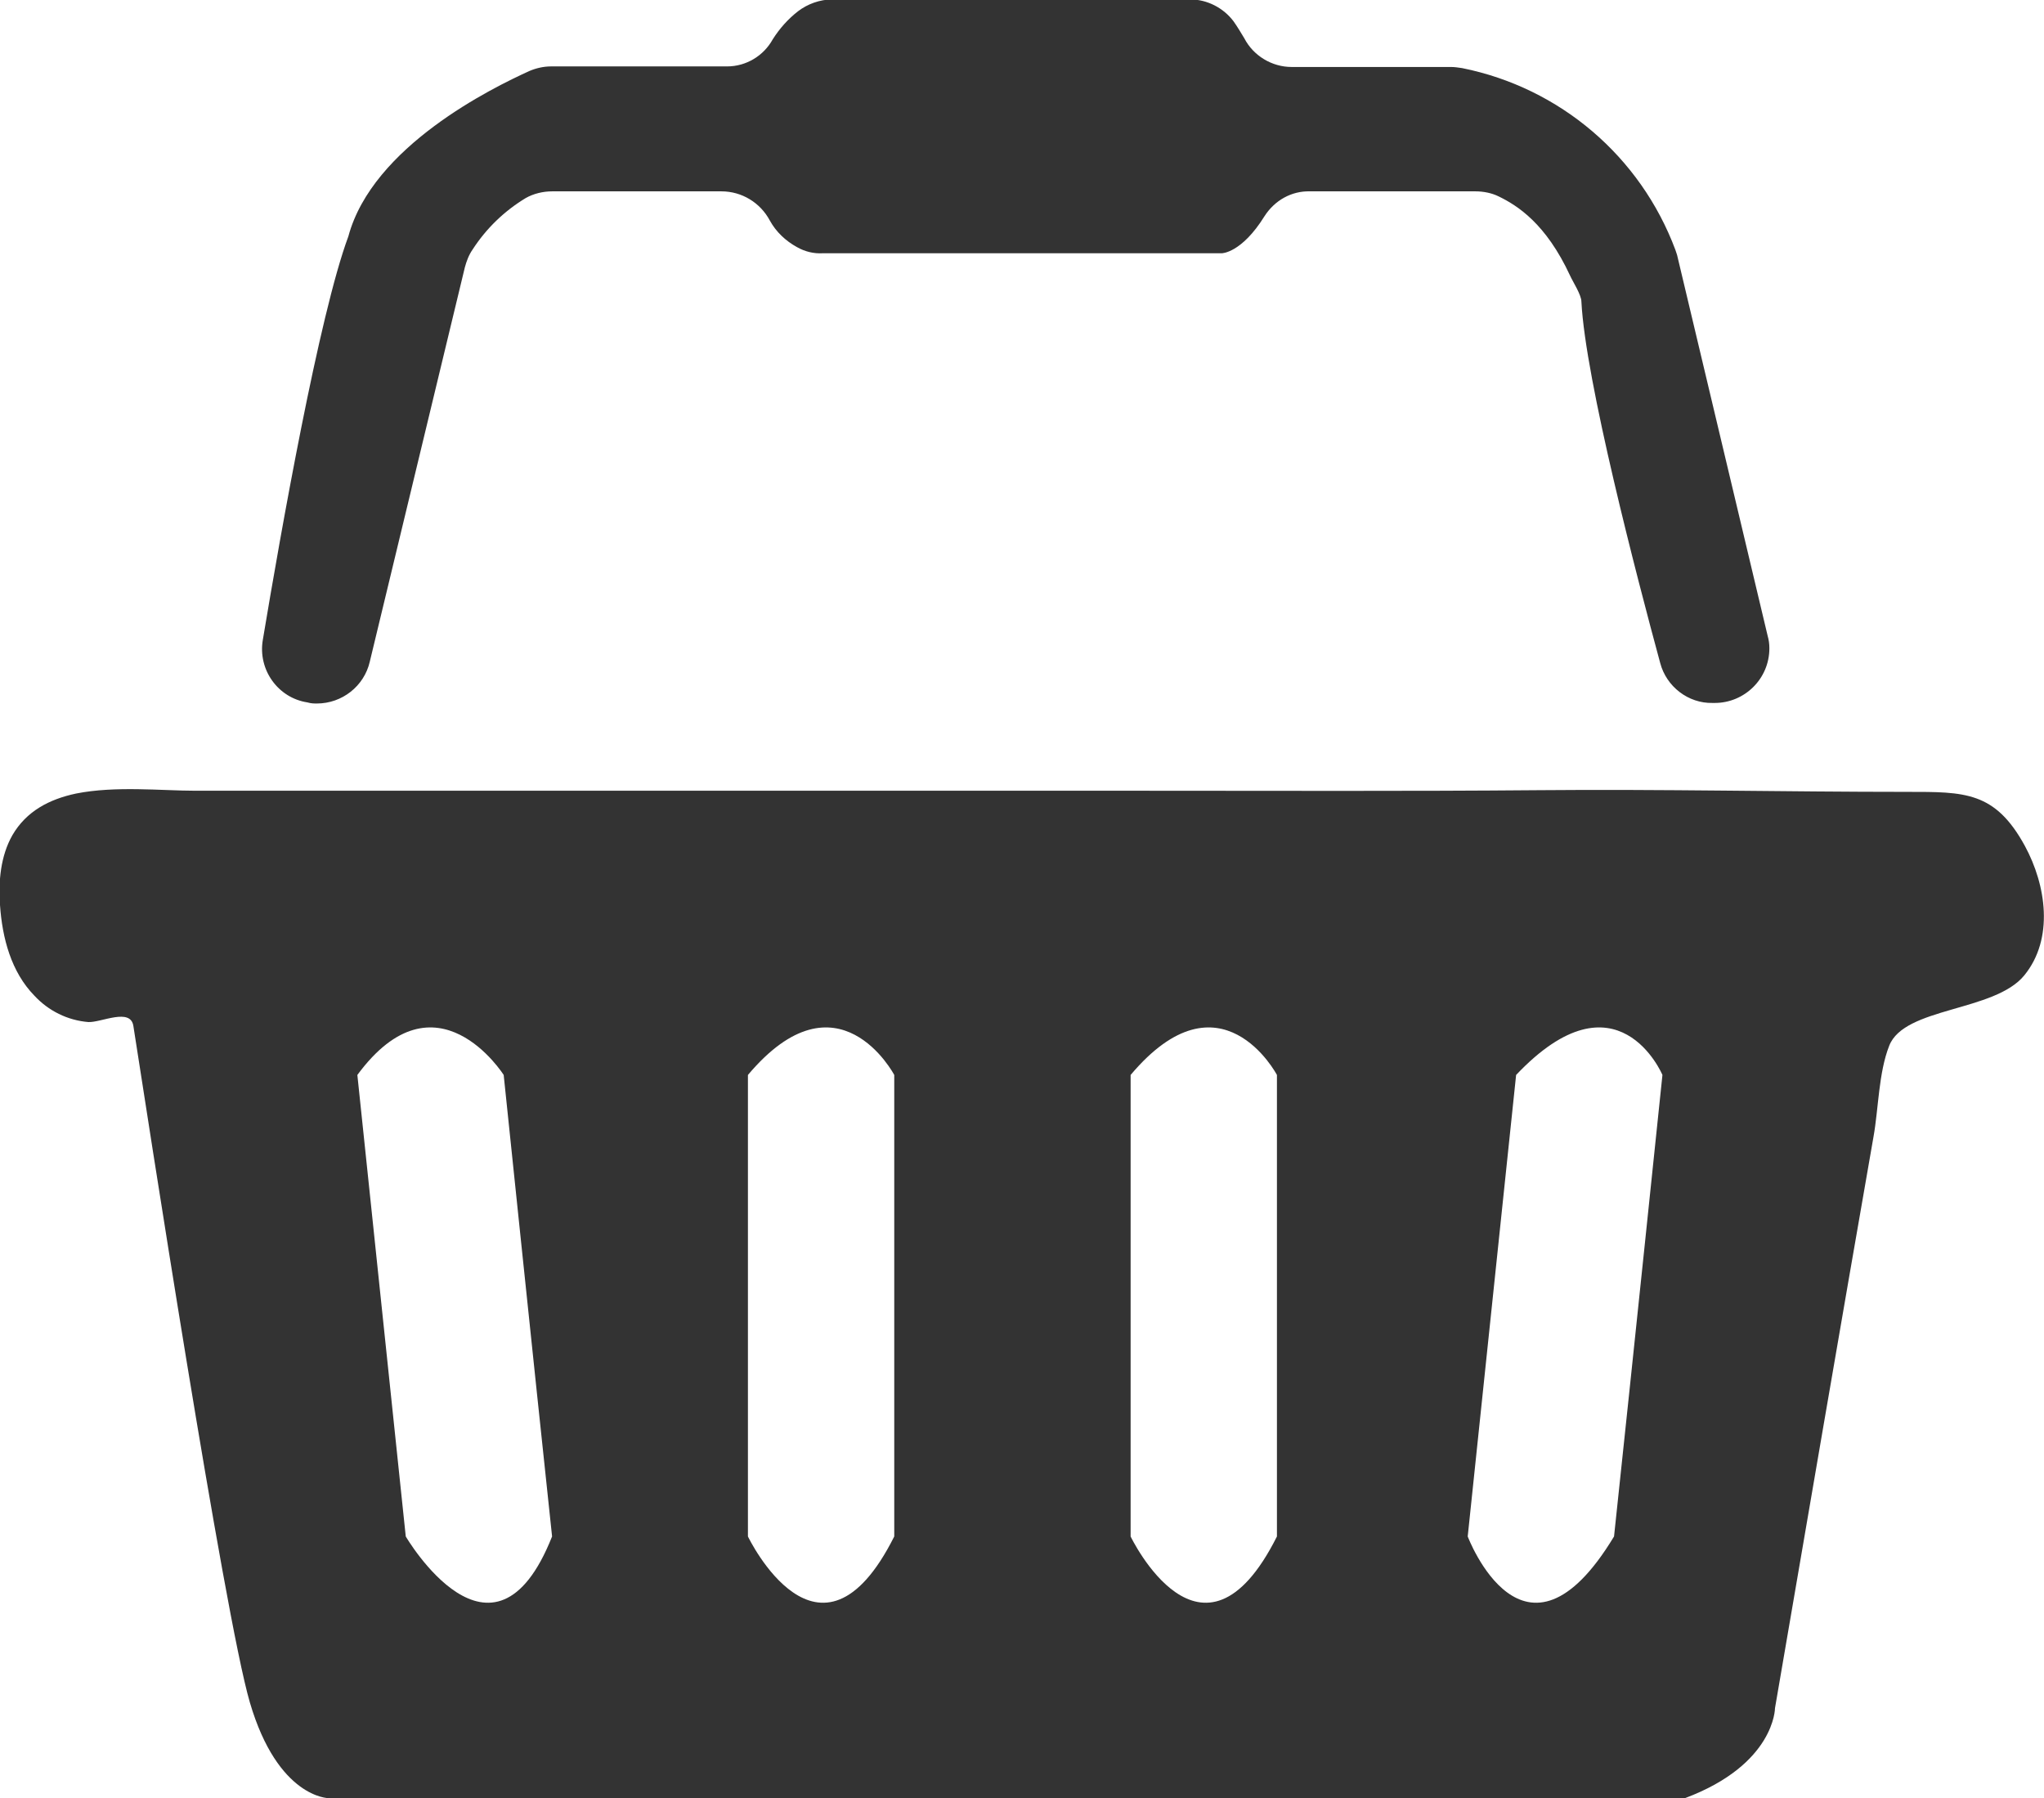 <?xml version="1.0" encoding="utf-8"?>
<!-- Generator: Adobe Illustrator 22.0.0, SVG Export Plug-In . SVG Version: 6.00 Build 0)  -->
<svg version="1.1" id="Layer_1" opacity="0.8" xmlns="http://www.w3.org/2000/svg" xmlns:xlink="http://www.w3.org/1999/xlink"
	 x="0px" y="0px" viewBox="0 0 363.2 319.5" style="enable-background:new 0 0 363.2 319.5;" xml:space="preserve">
<path d="M359.8,150.3c-5.3-9.7-10.7-9.6-20.9-9.6c-21.8,0-43.6-0.5-65.4-0.3c-23.2,0.2-46.5,0.1-69.7,0.1H34.8
	c-6.1,0-14.3-0.9-21.3,0.5c-4.7,1-8.8,3.1-11.3,7.4c-2.1,3.7-2.5,8.2-2.2,12.4c0.4,5.9,2,11.9,6.1,16.1c2.5,2.7,5.9,4.4,9.6,4.7
	c2.3,0.1,7.5-2.6,8,0.7c2.2,14.1,16.1,104.5,20.7,120.2c5,17,14,17,14,17h241c16-6,16-16,16-16c5.8-33.8,11.6-67.7,17.5-101.5
	c0.9-5,0.9-11.4,2.8-16.2c2.7-6.9,18.7-6,24-12.5S363.6,157.3,359.8,150.3z M72.1,273l-8.6-82c14-19,26,0,26,0s5.4,52,8.6,82
	C87.6,299.5,72.1,273,72.1,273z M158.9,273c-13.3,26.5-26,0-26,0v-82c16-19,26,0,26,0V273z M226.9,273c-13.3,26.5-26,0-26,0v-82
	c16-19,26,0,26,0V273z M286.8,273c-16,26.5-26,0-26,0l8.6-82c18-19,26,0,26,0S290,243,286.8,273z"/>
<path d="M56.3,125L56.3,125c4.5,0,8.4-3.1,9.4-7.4l16.9-70.1c0.3-1.1,0.7-2.2,1.4-3.2c2.4-3.7,5.6-6.8,9.4-9.1
	c1.4-0.8,3.1-1.2,4.7-1.2h30.1c3.6,0,6.9,2,8.6,5.2c1.1,2,2.8,3.6,4.8,4.7c1.4,0.8,3,1.2,4.6,1.1h70.9c0,0,3.5,0,7.6-6.6
	c1.8-2.8,4.8-4.5,8.1-4.4h29.4c1.4,0,2.9,0.3,4.1,0.9c3.3,1.6,8.4,4.8,12.7,14.1c0.5,1.1,2,3.4,2,4.6c0.7,13.9,9.9,49.1,14,64.2
	c1.1,4.2,5,7.2,9.3,7.1h0.4c5.3,0,9.7-4.3,9.7-9.7c0-0.8-0.1-1.5-0.3-2.2l-16.1-67.7c-0.1-0.3-0.2-0.6-0.3-0.9
	c-6.2-16.6-20.5-28.8-37.9-32.3c-0.7-0.1-1.3-0.2-2-0.2h-28.3c-3.5,0-6.8-2-8.4-5.1c-0.6-1-1.2-2-1.9-3c-1.8-2.4-4.7-3.9-7.7-3.9
	h-63.6c-2.2,0-4.4,0.8-6.1,2.1c-1.8,1.4-3.3,3.1-4.5,5c-1.6,2.9-4.7,4.8-8.1,4.8H97.9c-1.3,0-2.6,0.3-3.8,0.8
	C87.5,15.6,66.2,26,61.9,42c-5.2,14-12,52.5-15.2,71.7c-0.9,5.3,2.7,10.3,7.9,11.1C55.3,125,55.8,125,56.3,125z"/>
</svg>
